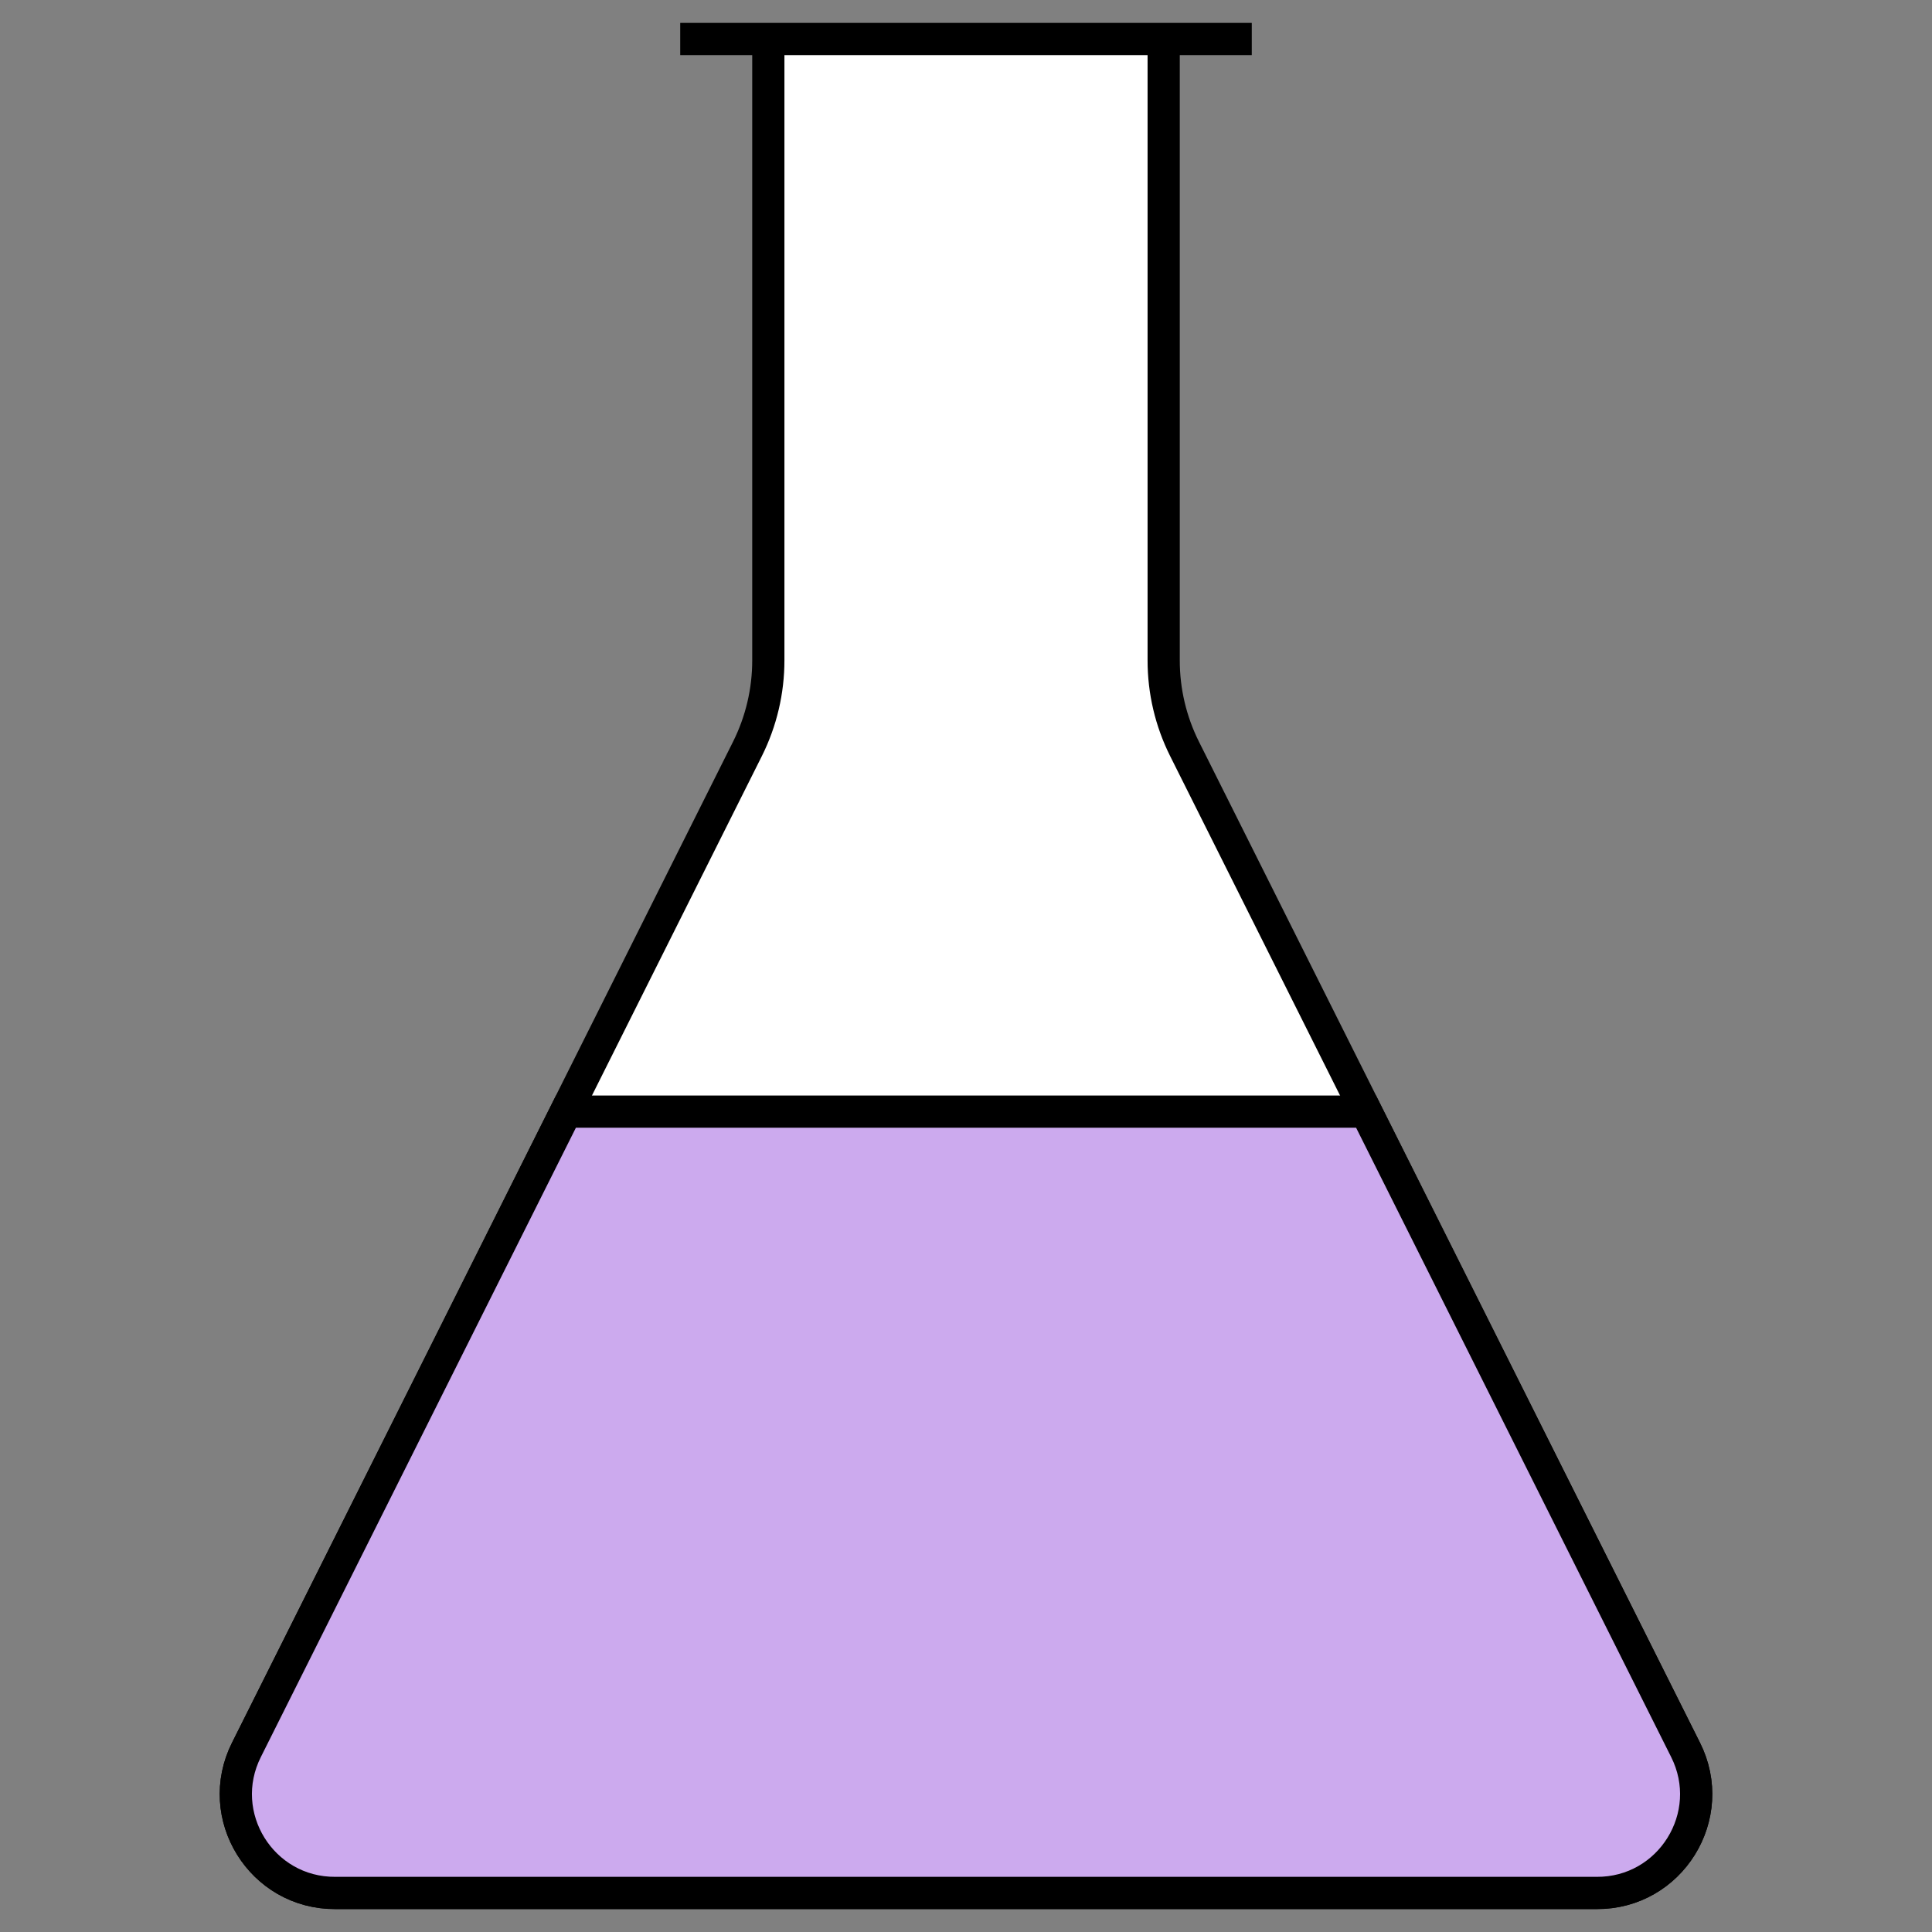 <svg height="60" width="60" xmlns="http://www.w3.org/2000/svg">
    <rect width="100%" height="100%" fill="#808080" stroke="none"/>
    <g stroke="#000" stroke-width="1">
        <path
            d="m 23.861 1.211 L 23.861 20.505 C 23.862 21.46 23.64 22.401 23.214 23.255 L 7.655 54.338 C 6.622 56.388 8.123 58.805 10.418 58.789 L 49.582 58.789 C 51.877 58.805 53.378 56.388 52.345 54.338 L 36.786 23.255 C 36.359 22.401 36.138 21.46 36.139 20.505 L 36.139 1.211"
            fill="#fff"
            vector-effect="non-scaling-stroke"/>
        <path
            d="m 21.125 1.211 L 38.875 1.211"
            vector-effect="non-scaling-stroke"/>
        <path
            d="m 17.652 35.714 L 42.348 35.714"
            vector-effect="non-scaling-stroke"/>
        <path
            d="m 17.576 34.523 L 7.656 54.338 C 6.623 56.388 8.124 58.803 10.419 58.787 L 49.581 58.787 C 51.876 58.803 53.377 56.388 52.344 54.338 L 42.424 34.523 Z"
            fill="#cae"
            vector-effect="non-scaling-stroke"/>
    </g>
</svg>
